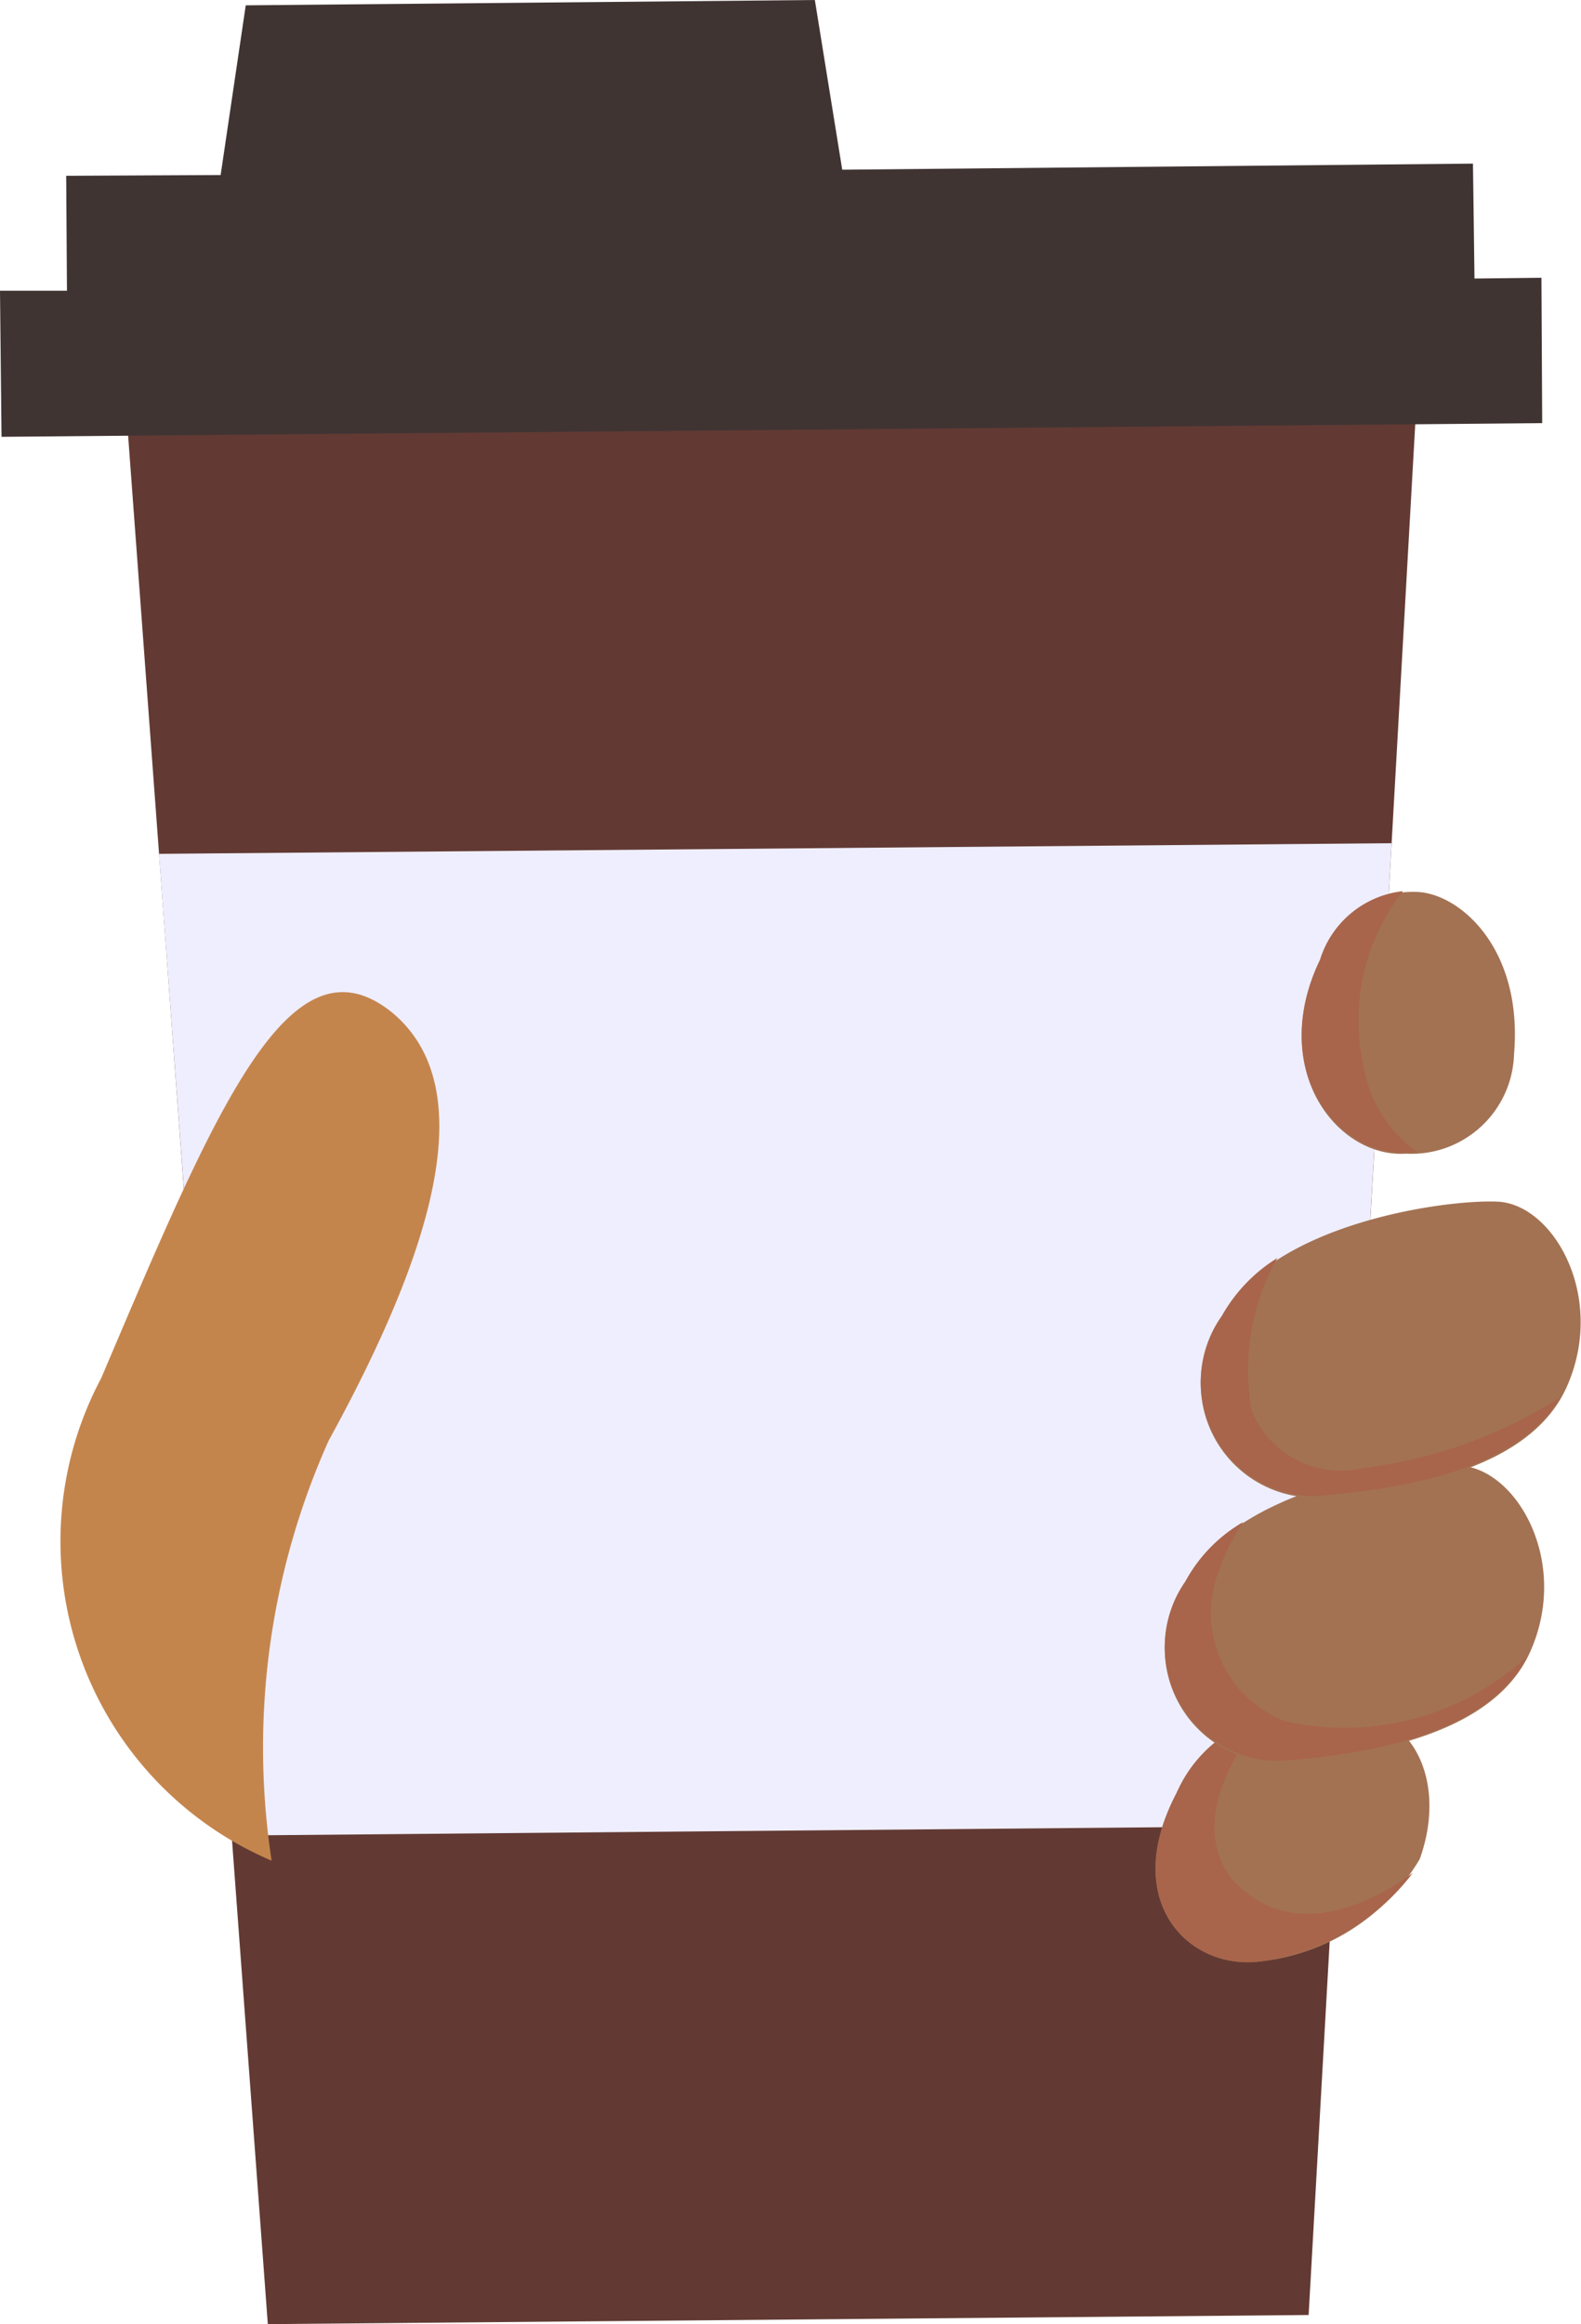 <svg xmlns="http://www.w3.org/2000/svg" viewBox="0 0 20.78 30.54"><defs><style>.cls-1{fill:#623a33;}.cls-2{fill:#efeeff;}.cls-3{fill:#403433;}.cls-4{fill:#c4854d;}.cls-5{fill:#a37253;}.cls-6{fill:#a8654b;}</style></defs><g id="Layer_2" data-name="Layer 2"><g id="Layer_1-2" data-name="Layer 1"><polygon class="cls-1" points="17.2 30.42 3.52 30.54 1.58 4.32 18.68 4.18 17.2 30.42"/><polygon class="cls-2" points="17.56 23.99 18.29 11.08 2.09 11.22 3.05 24.12 17.56 23.99"/><polygon class="cls-3" points="19.38 3.66 19.36 2.15 11.07 2.23 10.71 0 3.23 0.07 2.9 2.3 0.87 2.31 0.88 3.82 0 3.82 0.02 5.74 20.27 5.56 20.26 3.65 19.38 3.66"/><path class="cls-4" d="M3.57,24.45a4.56,4.56,0,0,1-2.24-6.34c1.51-3.55,2.48-5.9,3.83-4.8,1.19,1,.51,3.16-.84,5.62A9.86,9.86,0,0,0,3.57,24.45Z"/><path class="cls-5" d="M15.46,23.57c-.73,1.4.14,2.29,1.05,2.21a2.78,2.78,0,0,0,2.15-1.35c.36-1-.08-1.88-.83-1.92A2.08,2.08,0,0,0,15.46,23.57Z"/><path class="cls-6" d="M16.19,24.69c-.48-.63-.13-1.45.4-2.12a1.76,1.76,0,0,0-1.13,1c-.73,1.4.14,2.29,1.05,2.21a3,3,0,0,0,2.06-1.17C17.79,25.18,16.86,25.43,16.19,24.69Z"/><path class="cls-5" d="M17.35,12.63c-.69,1.43.23,2.59,1.13,2.53a1.35,1.35,0,0,0,1.42-1.31c.12-1.41-.74-2.13-1.3-2.13A1.27,1.27,0,0,0,17.35,12.63Z"/><path class="cls-6" d="M17.92,14a2.75,2.75,0,0,1,.52-2.29,1.29,1.29,0,0,0-1.09.9c-.69,1.43.23,2.59,1.13,2.53h.15A1.73,1.73,0,0,1,17.92,14Z"/><path class="cls-5" d="M15.58,20.8a1.5,1.5,0,0,0,1.24,2.36c.91-.08,2.76-.27,3.29-1.45s-.17-2.4-.91-2.45S16.21,19.57,15.58,20.8Z"/><path class="cls-6" d="M16.9,22.62a1.52,1.52,0,0,1-.87-2,2.57,2.57,0,0,1,.31-.62,2,2,0,0,0-.76.78,1.5,1.5,0,0,0,1.24,2.36c.89-.07,2.68-.26,3.25-1.37A3.55,3.55,0,0,1,16.9,22.62Z"/><path class="cls-5" d="M16.06,17.31a1.5,1.5,0,0,0,1.24,2.37c.9-.08,2.76-.27,3.29-1.45s-.17-2.41-.91-2.44S16.68,16.1,16.06,17.31Z"/><path class="cls-6" d="M16.45,18.53a3,3,0,0,1,.34-2,2.11,2.11,0,0,0-.73.76,1.5,1.5,0,0,0,1.24,2.37c.86-.08,2.59-.25,3.21-1.3a6.2,6.2,0,0,1-2.59.93A1.26,1.26,0,0,1,16.45,18.53Z"/></g></g></svg>